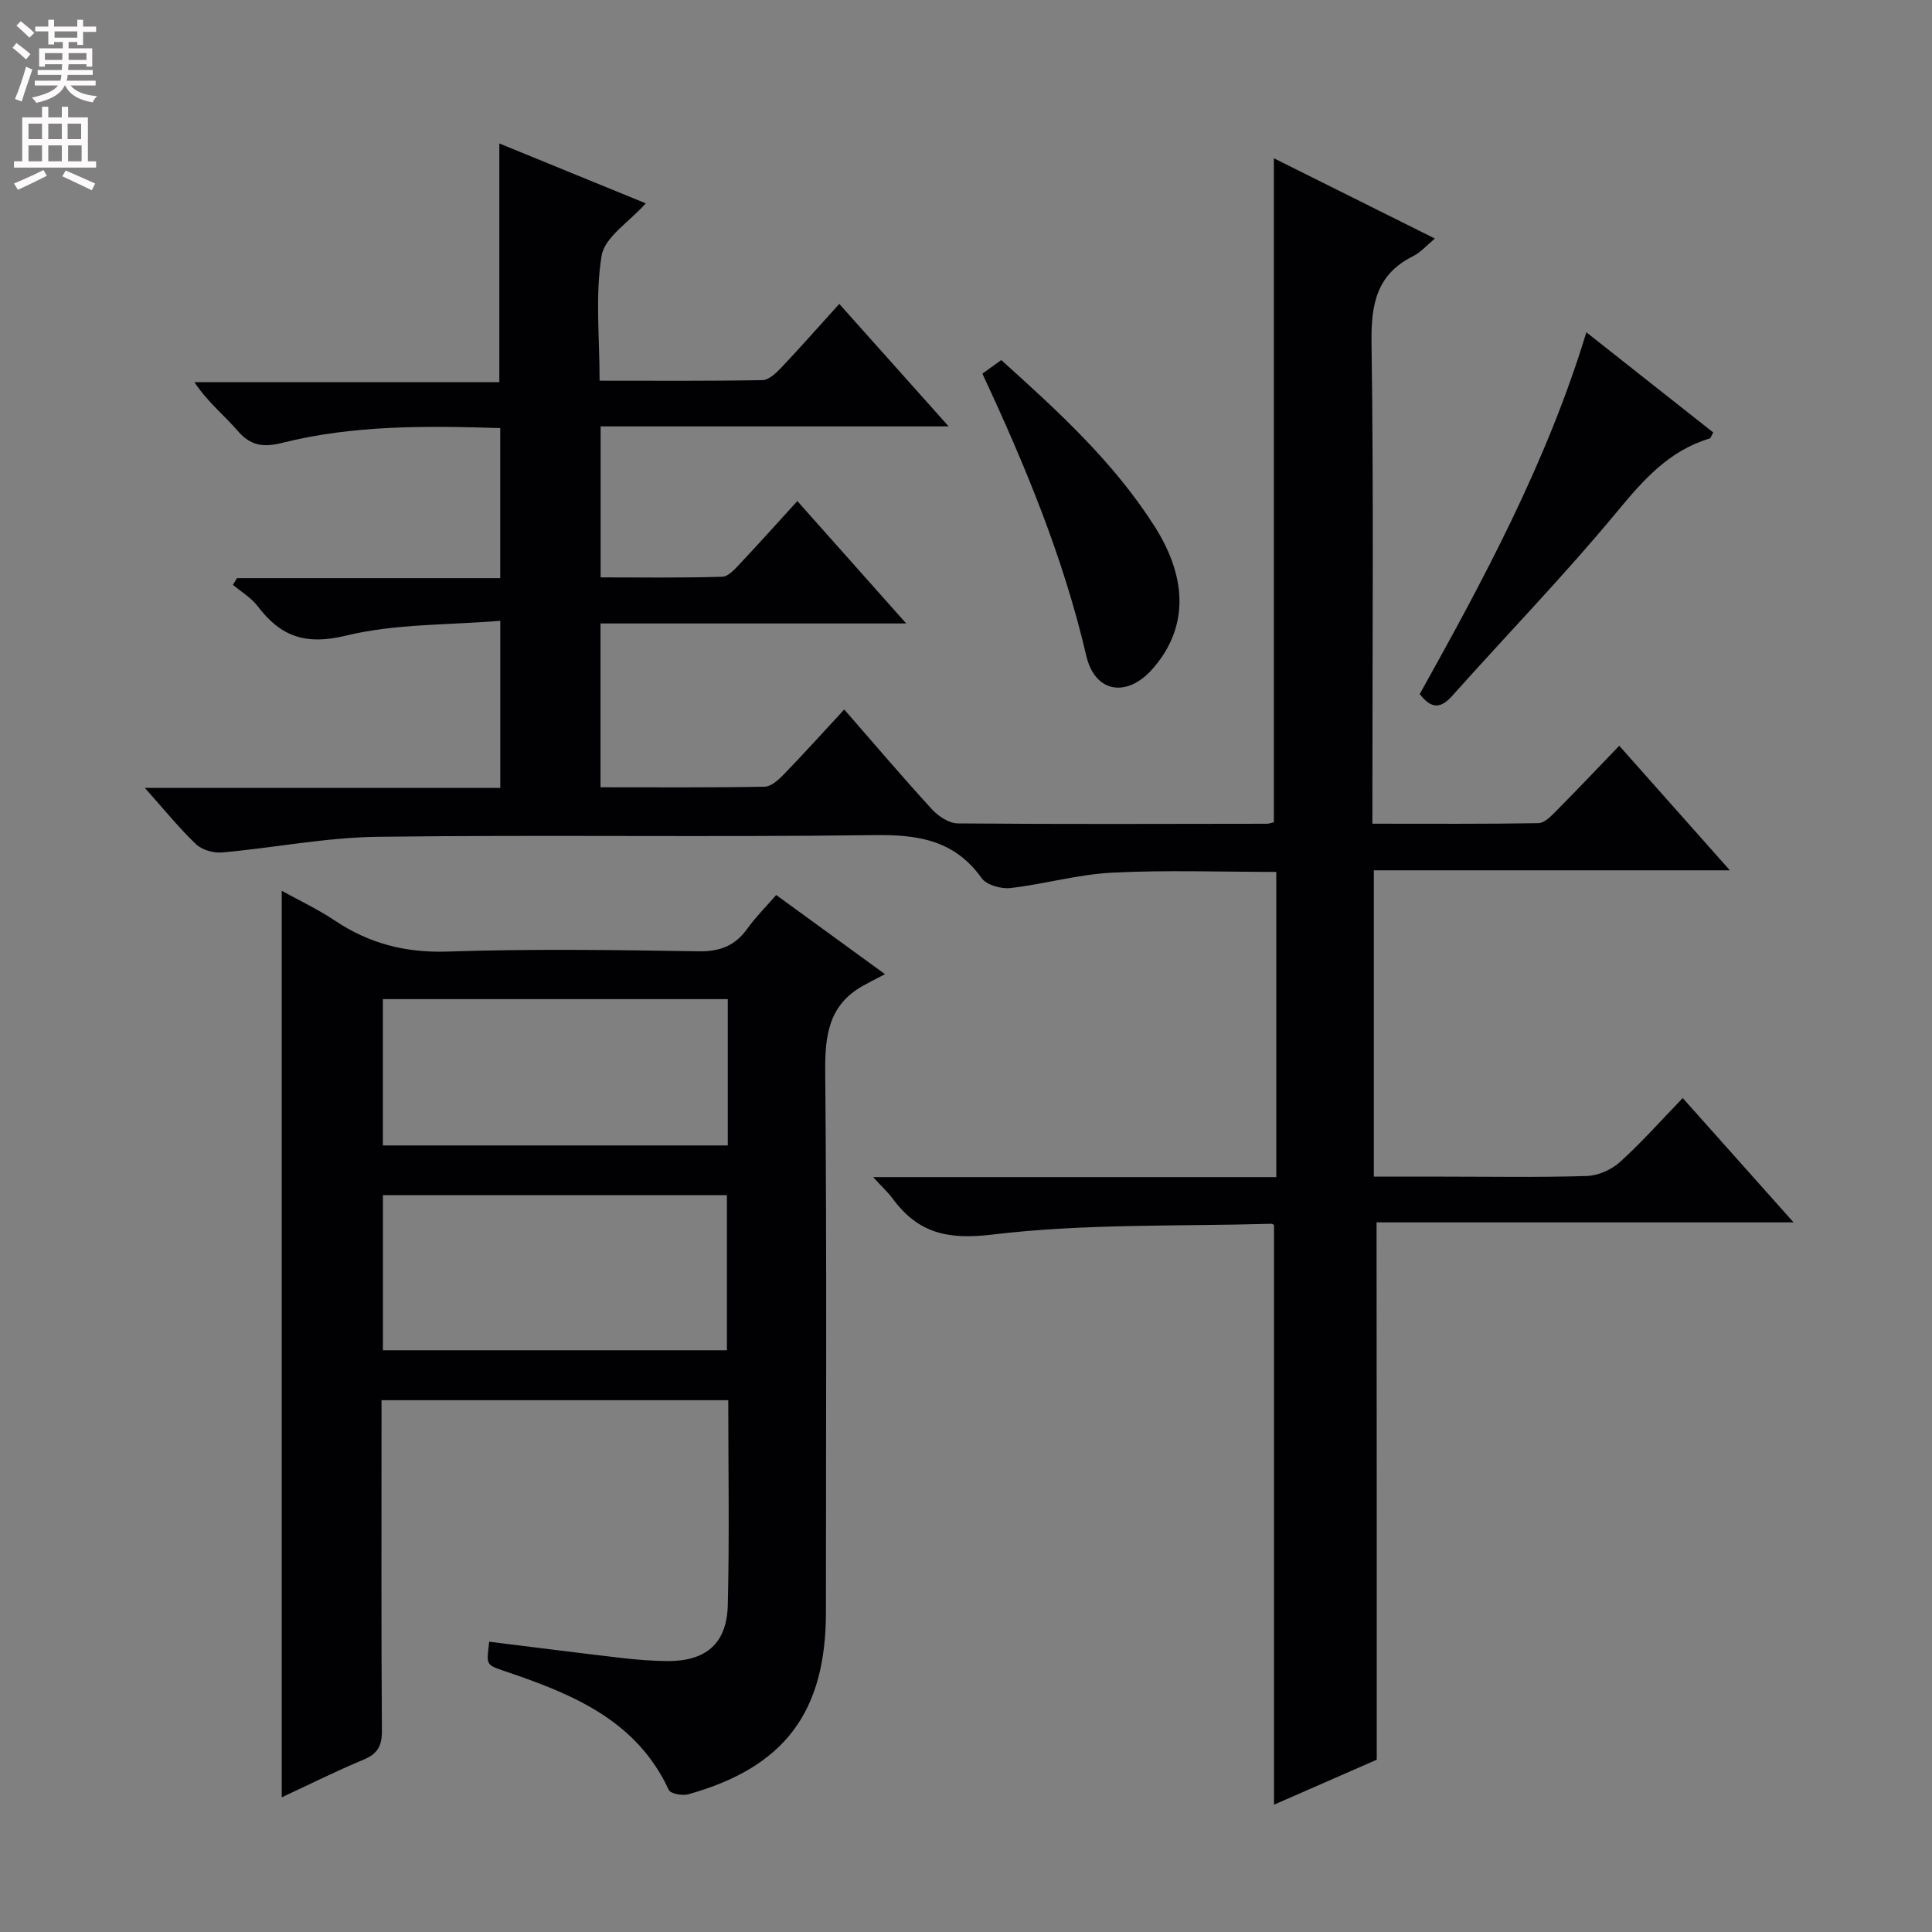 <svg enable-background="new 0 0 400 400" viewBox="0 0 400 400" xmlns="http://www.w3.org/2000/svg"><rect x="0" y="0" width="400" height="400" fill="#808080" stroke="none"/><g fill="#010103"><path d="m285.04 364.33c-6.65 2.91-13.93 6.09-21.27 9.31 0-40.19 0-79.99 0-119.97.02.01-.26-.31-.52-.3-19.27.55-38.69-.06-57.75 2.23-9.38 1.13-15.42-.31-20.69-7.45-.94-1.28-2.14-2.37-4.04-4.44h83.47c0-21.38 0-42.1 0-63.19-11.44 0-22.71-.41-33.94.15-7.07.35-14.04 2.38-21.11 3.19-1.93.22-4.94-.63-5.95-2.05-5.58-7.82-13.04-9.03-22.11-8.91-34.32.46-68.66-.09-102.98.35-10.72.14-21.41 2.28-32.14 3.24-1.78.16-4.17-.51-5.42-1.7-3.55-3.39-6.65-7.24-10.6-11.66h73.59c0-11.32 0-22.23 0-34.6-10.73.9-21.69.57-31.96 3.07-8.34 2.03-13.49.21-18.26-6.08-1.34-1.76-3.41-2.98-5.14-4.44.28-.46.57-.92.85-1.38h54.5c0-10.6 0-20.63 0-31.07-15.28-.48-30.38-.65-45.19 3.07-3.79.95-6.48.63-9.16-2.49-2.81-3.26-6.25-5.97-8.96-10.08h63.12c0-16.72 0-32.76 0-49.43 10.09 4.13 20.13 8.23 30.32 12.4-3.42 3.85-8.5 6.98-9.14 10.83-1.36 8.23-.42 16.84-.42 25.89 11.51 0 22.62.09 33.73-.12 1.33-.03 2.84-1.49 3.92-2.62 3.89-4.11 7.63-8.36 11.97-13.16 7.35 8.23 14.55 16.29 22.65 25.36-24.75 0-48.26 0-72.06 0v31.26c8.36 0 16.78.13 25.19-.13 1.31-.04 2.73-1.71 3.83-2.88 3.86-4.09 7.6-8.28 11.71-12.79 7.49 8.41 14.62 16.43 22.54 25.34-21.68 0-42.34 0-63.29 0v33.92c11.42 0 22.7.09 33.97-.12 1.36-.02 2.9-1.44 3.99-2.56 4.15-4.29 8.15-8.73 12.5-13.43 6.58 7.54 12.27 14.25 18.21 20.72 1.31 1.42 3.5 2.85 5.3 2.87 21.33.18 42.66.1 63.99.07.48 0 .96-.2 1.45-.31 0-45.69 0-91.33 0-137.47 10.97 5.47 22.01 10.97 33.34 16.62-1.69 1.4-2.94 2.86-4.52 3.65-7.67 3.82-8.72 10.11-8.6 18.07.45 30.99.18 61.99.18 92.98v6.45c11.8 0 23.09.08 34.37-.11 1.22-.02 2.57-1.4 3.58-2.42 4.34-4.37 8.57-8.84 13.16-13.61 7.62 8.59 14.83 16.7 22.9 25.79-25.34 0-49.38 0-73.71 0v63.42h14.07c10 0 20 .18 29.99-.13 2.35-.07 5.11-1.29 6.88-2.88 4.44-4 8.42-8.51 13.01-13.26 7.61 8.53 14.84 16.64 22.95 25.74-29.66 0-58.14 0-86.34 0 .04 37.25.04 73.8.04 111.25z"/><path d="m101.28 339.9c9.33 1.15 18.35 2.31 27.38 3.36 3.13.36 6.3.62 9.45.65 8 .06 12.37-3.58 12.57-11.57.35-13.98.1-27.97.1-42.44-23.92 0-47.6 0-71.79 0v5.44c0 21-.07 42 .08 62.99.02 3.13-.89 4.77-3.78 5.98-5.65 2.35-11.14 5.1-16.96 7.81 0-62.54 0-124.68 0-187.69 3.7 2.05 7.5 3.82 10.94 6.13 7.13 4.79 14.67 6.74 23.41 6.45 17.31-.57 34.66-.34 51.99-.05 4.48.07 7.57-1.2 10.1-4.75 1.63-2.29 3.66-4.29 5.93-6.91 7 5.09 13.91 10.12 22.53 16.39-1.93 1.01-3.27 1.68-4.57 2.41-7.03 3.94-7.87 10.17-7.81 17.66.34 37.33.15 74.66.15 111.99 0 20.73-8.56 32.15-28.5 37.74-1.22.34-3.68-.12-4.04-.91-6.43-13.89-18.98-19.44-32.24-24-5.91-2.05-5.5-1.34-4.94-6.68zm49.22-60.34c0-11.04 0-21.45 0-32.12-23.86 0-47.4 0-71.22 0v32.12zm.18-72.7c-24.15 0-47.79 0-71.41 0v30.29h71.41c0-10.25 0-20.05 0-30.29z"/><path d="m328.44 68.8c8.96 7.08 17.65 13.93 26.27 20.74-.42.73-.52 1.17-.73 1.24-8.35 2.5-13.64 8.45-19.06 15.01-10.91 13.18-22.84 25.5-34.25 38.27-2.34 2.62-4.26 2.83-6.73-.36 13.26-23.79 26.3-47.97 34.5-74.9z"/><path d="m203.39 77.36c1.33-.95 2.5-1.8 3.91-2.81 11.77 10.6 23.32 21.14 31.77 34.47 7.06 11.13 6.74 21.29-.43 29.45-5.3 6.03-11.94 5.02-13.74-2.71-4.73-20.31-12.64-39.4-21.51-58.4z"/></g><path d="m2.6 9.9.8-1c.9.7 1.9 1.4 2.9 2.3l-.9 1.1c-1.1-1-2-1.8-2.8-2.4zm.5 10.6c.9-2.1 1.6-4.3 2.3-6.7.4.2.8.4 1.3.6-.7 2.1-1.5 4.3-2.2 6.6zm.3-15.2.9-.9c1 .8 2 1.6 2.8 2.4l-1 1c-.9-.9-1.8-1.7-2.7-2.5zm12.6-1.2h1.2v1.4h2.7v1.1h-2.7v2.7h-1.2v-.6h-1.8v1.3h4.9v3.8h-1.2v-.5h-3.7c0 .4-.1.9-.1 1.2h5.1v1h-5.2c0 .5-.1.9-.2 1.2h6v1h-5.2c1.1 1.3 2.9 2 5.5 2.2-.4.4-.7.8-.9 1.3-2.9-.5-4.8-1.6-5.7-3.5h-.1c-.8 1.7-2.7 2.9-5.9 3.6-.2-.4-.6-.8-.9-1.1 2.8-.6 4.6-1.4 5.4-2.5h-4.8v-1h5.3c.1-.3.2-.7.2-1.2h-4.9v-1h5c0-.4 0-.8.1-1.2h-3.6v.5h-1.2v-3.8h4.9v-1.3h-1.8v.5h-1.2v-2.7h-2.7v-1h2.7v-1.4h1.2v1.4h4.8zm-6.7 8.3h3.6c0-.4 0-.9 0-1.4h-3.6zm1.9-4.6h4.8v-1.3h-4.7v1.3zm6.7 3.2h-3.7v1.4h3.7z" fill="#fcfafa"/><path d="m8.7 22.1h1.3v2.2h2.8v-2.2h1.3v2.2h4.1v9.1h1.7v1.3h-17v-1.3h1.7v-9.1h4.1zm.3 13.1.7 1.2c-1.8.9-3.8 1.9-6 2.9-.2-.4-.5-.8-.8-1.3 2.3-1 4.4-1.9 6.1-2.8zm-3.1-6.4h2.8v-3.2h-2.8zm0 4.6h2.8v-3.3h-2.8zm4.1-4.6h2.8v-3.2h-2.8zm0 4.6h2.8v-3.3h-2.8zm3.6 1.9c2.1.9 4.1 1.8 6.1 2.7l-.7 1.4c-2.2-1.1-4.2-2-6.1-2.9zm3.2-9.7h-2.8v3.2h2.8zm-2.7 7.8h2.8v-3.3h-2.8z" fill="#fcfafa"/></svg>